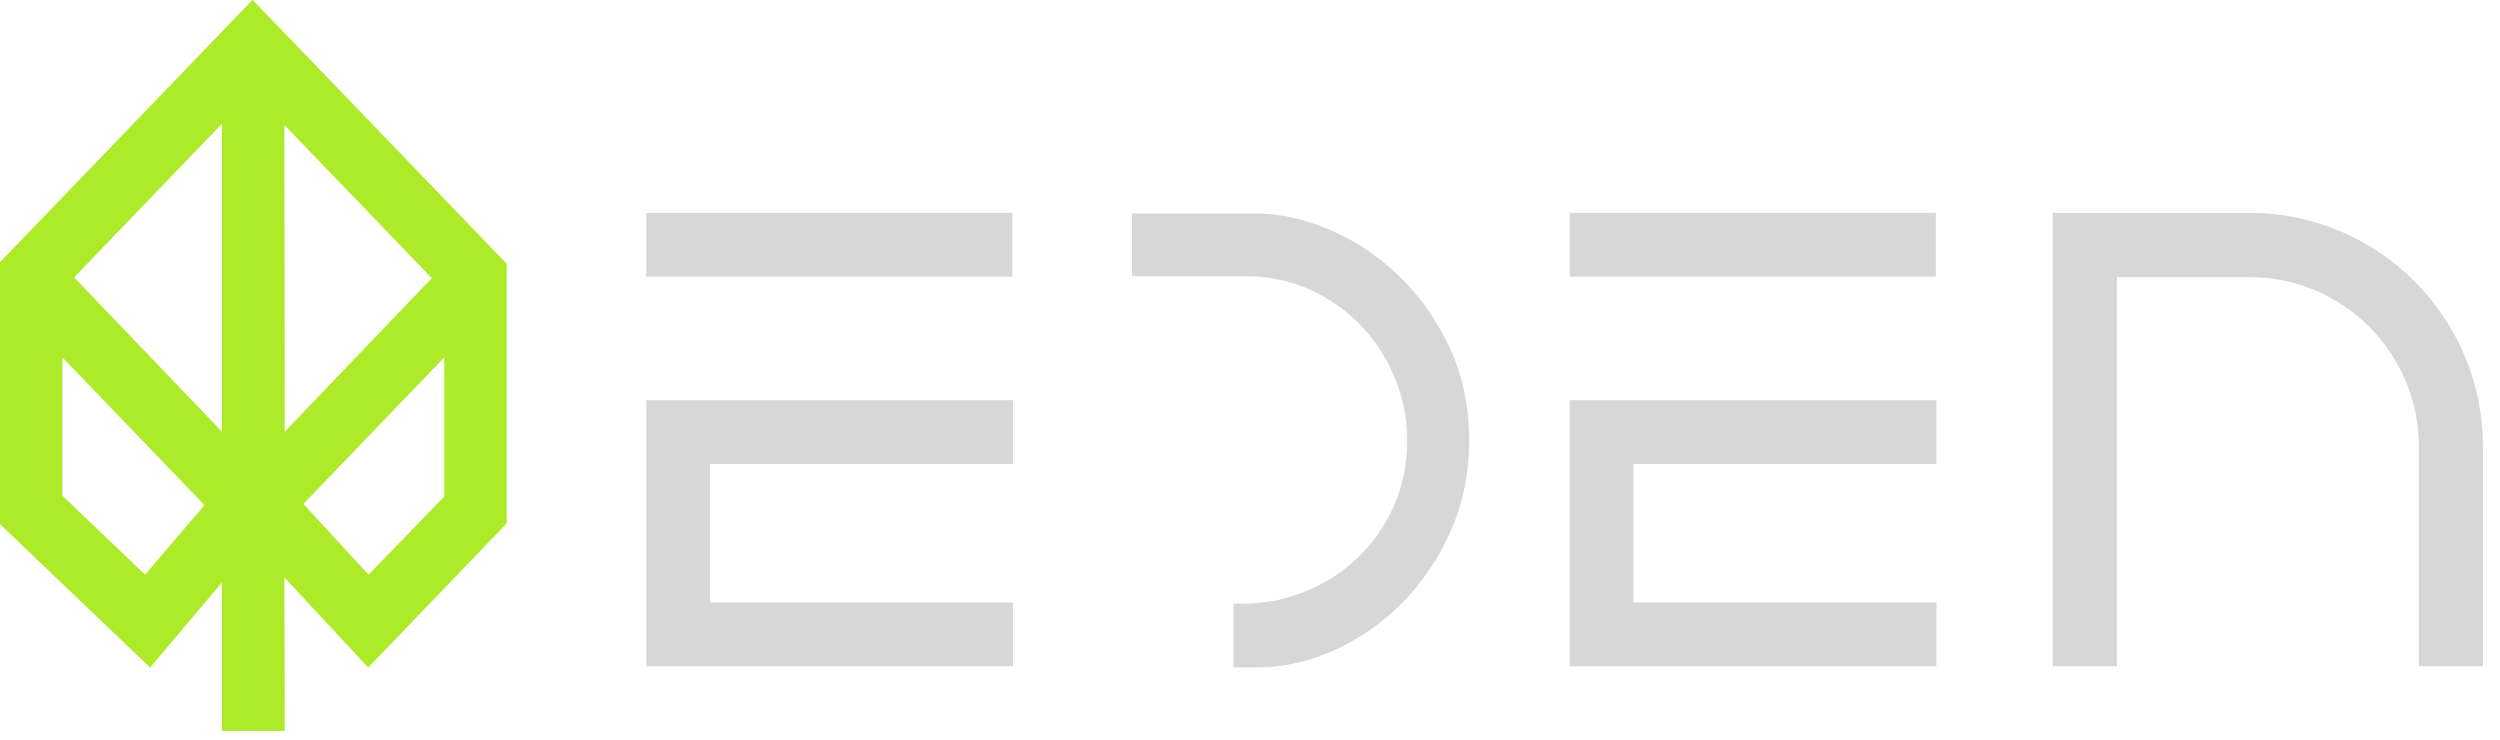 <svg width="98" height="29" viewBox="0 0 98 29" fill="none" xmlns="http://www.w3.org/2000/svg">
<g clip-path="url(#clip0_103_28824)">
<path d="M88.191 8.346H80.469V26.121H82.983V10.864H88.191C91.845 10.864 94.819 13.843 94.819 17.505V26.121H97.333V17.505C97.333 12.454 93.232 8.346 88.191 8.346Z" fill="#D7D7D7"/>
<path d="M25.334 15.687V26.12H39.708V23.617H27.833V18.19H39.708V15.687H25.334Z" fill="#D7D7D7"/>
<path d="M25.334 8.346H39.685V10.848H25.334V8.346Z" fill="#D7D7D7"/>
<path d="M54.751 10.731C53.935 9.968 53.026 9.378 52.051 8.976C51.072 8.573 50.13 8.368 49.252 8.368H44.372V10.826H48.755C49.731 10.826 50.621 11.011 51.4 11.377C52.187 11.746 52.864 12.234 53.414 12.827C53.965 13.422 54.4 14.112 54.704 14.878C55.008 15.642 55.162 16.438 55.162 17.244C55.162 18.194 54.983 19.072 54.631 19.854C54.278 20.641 53.798 21.322 53.207 21.879C52.614 22.439 51.921 22.881 51.149 23.193C50.379 23.504 49.574 23.662 48.755 23.662H48.353V26.165H49.252C50.285 26.165 51.315 25.936 52.313 25.484C53.303 25.035 54.2 24.409 54.977 23.622C55.753 22.837 56.389 21.893 56.868 20.817C57.349 19.736 57.592 18.549 57.592 17.29C57.592 15.905 57.32 14.642 56.783 13.533C56.251 12.437 55.567 11.494 54.751 10.731Z" fill="#D7D7D7"/>
<path d="M61.533 8.346H75.884V10.848H61.533V8.346Z" fill="#D7D7D7"/>
<path d="M61.533 15.687V26.12H75.906V23.617H64.032V18.19H75.906V15.687H61.533Z" fill="#D7D7D7"/>
<path d="M-0 10.278L-0 20.547L5.886 26.169L8.699 22.832L8.699 28.652H11.163L11.148 22.634L14.433 26.169L19.863 20.516L19.863 10.339L9.901 -0.006L-0 10.278ZM2.905 10.872L8.699 4.854V16.921L2.905 10.872ZM11.148 4.9L16.927 10.903L11.163 16.921L11.148 4.9ZM11.893 19.754L17.414 14.011L17.414 19.465L14.448 22.527L11.893 19.754ZM2.448 19.434L2.448 14.011L8.015 19.8L5.688 22.527L2.448 19.434Z" fill="#ADEB2A"/>
</g>
<defs>
<clipPath id="clip0_103_28824">
<rect width="97.339" height="29" fill="white"/>
</clipPath>
</defs>
</svg>

